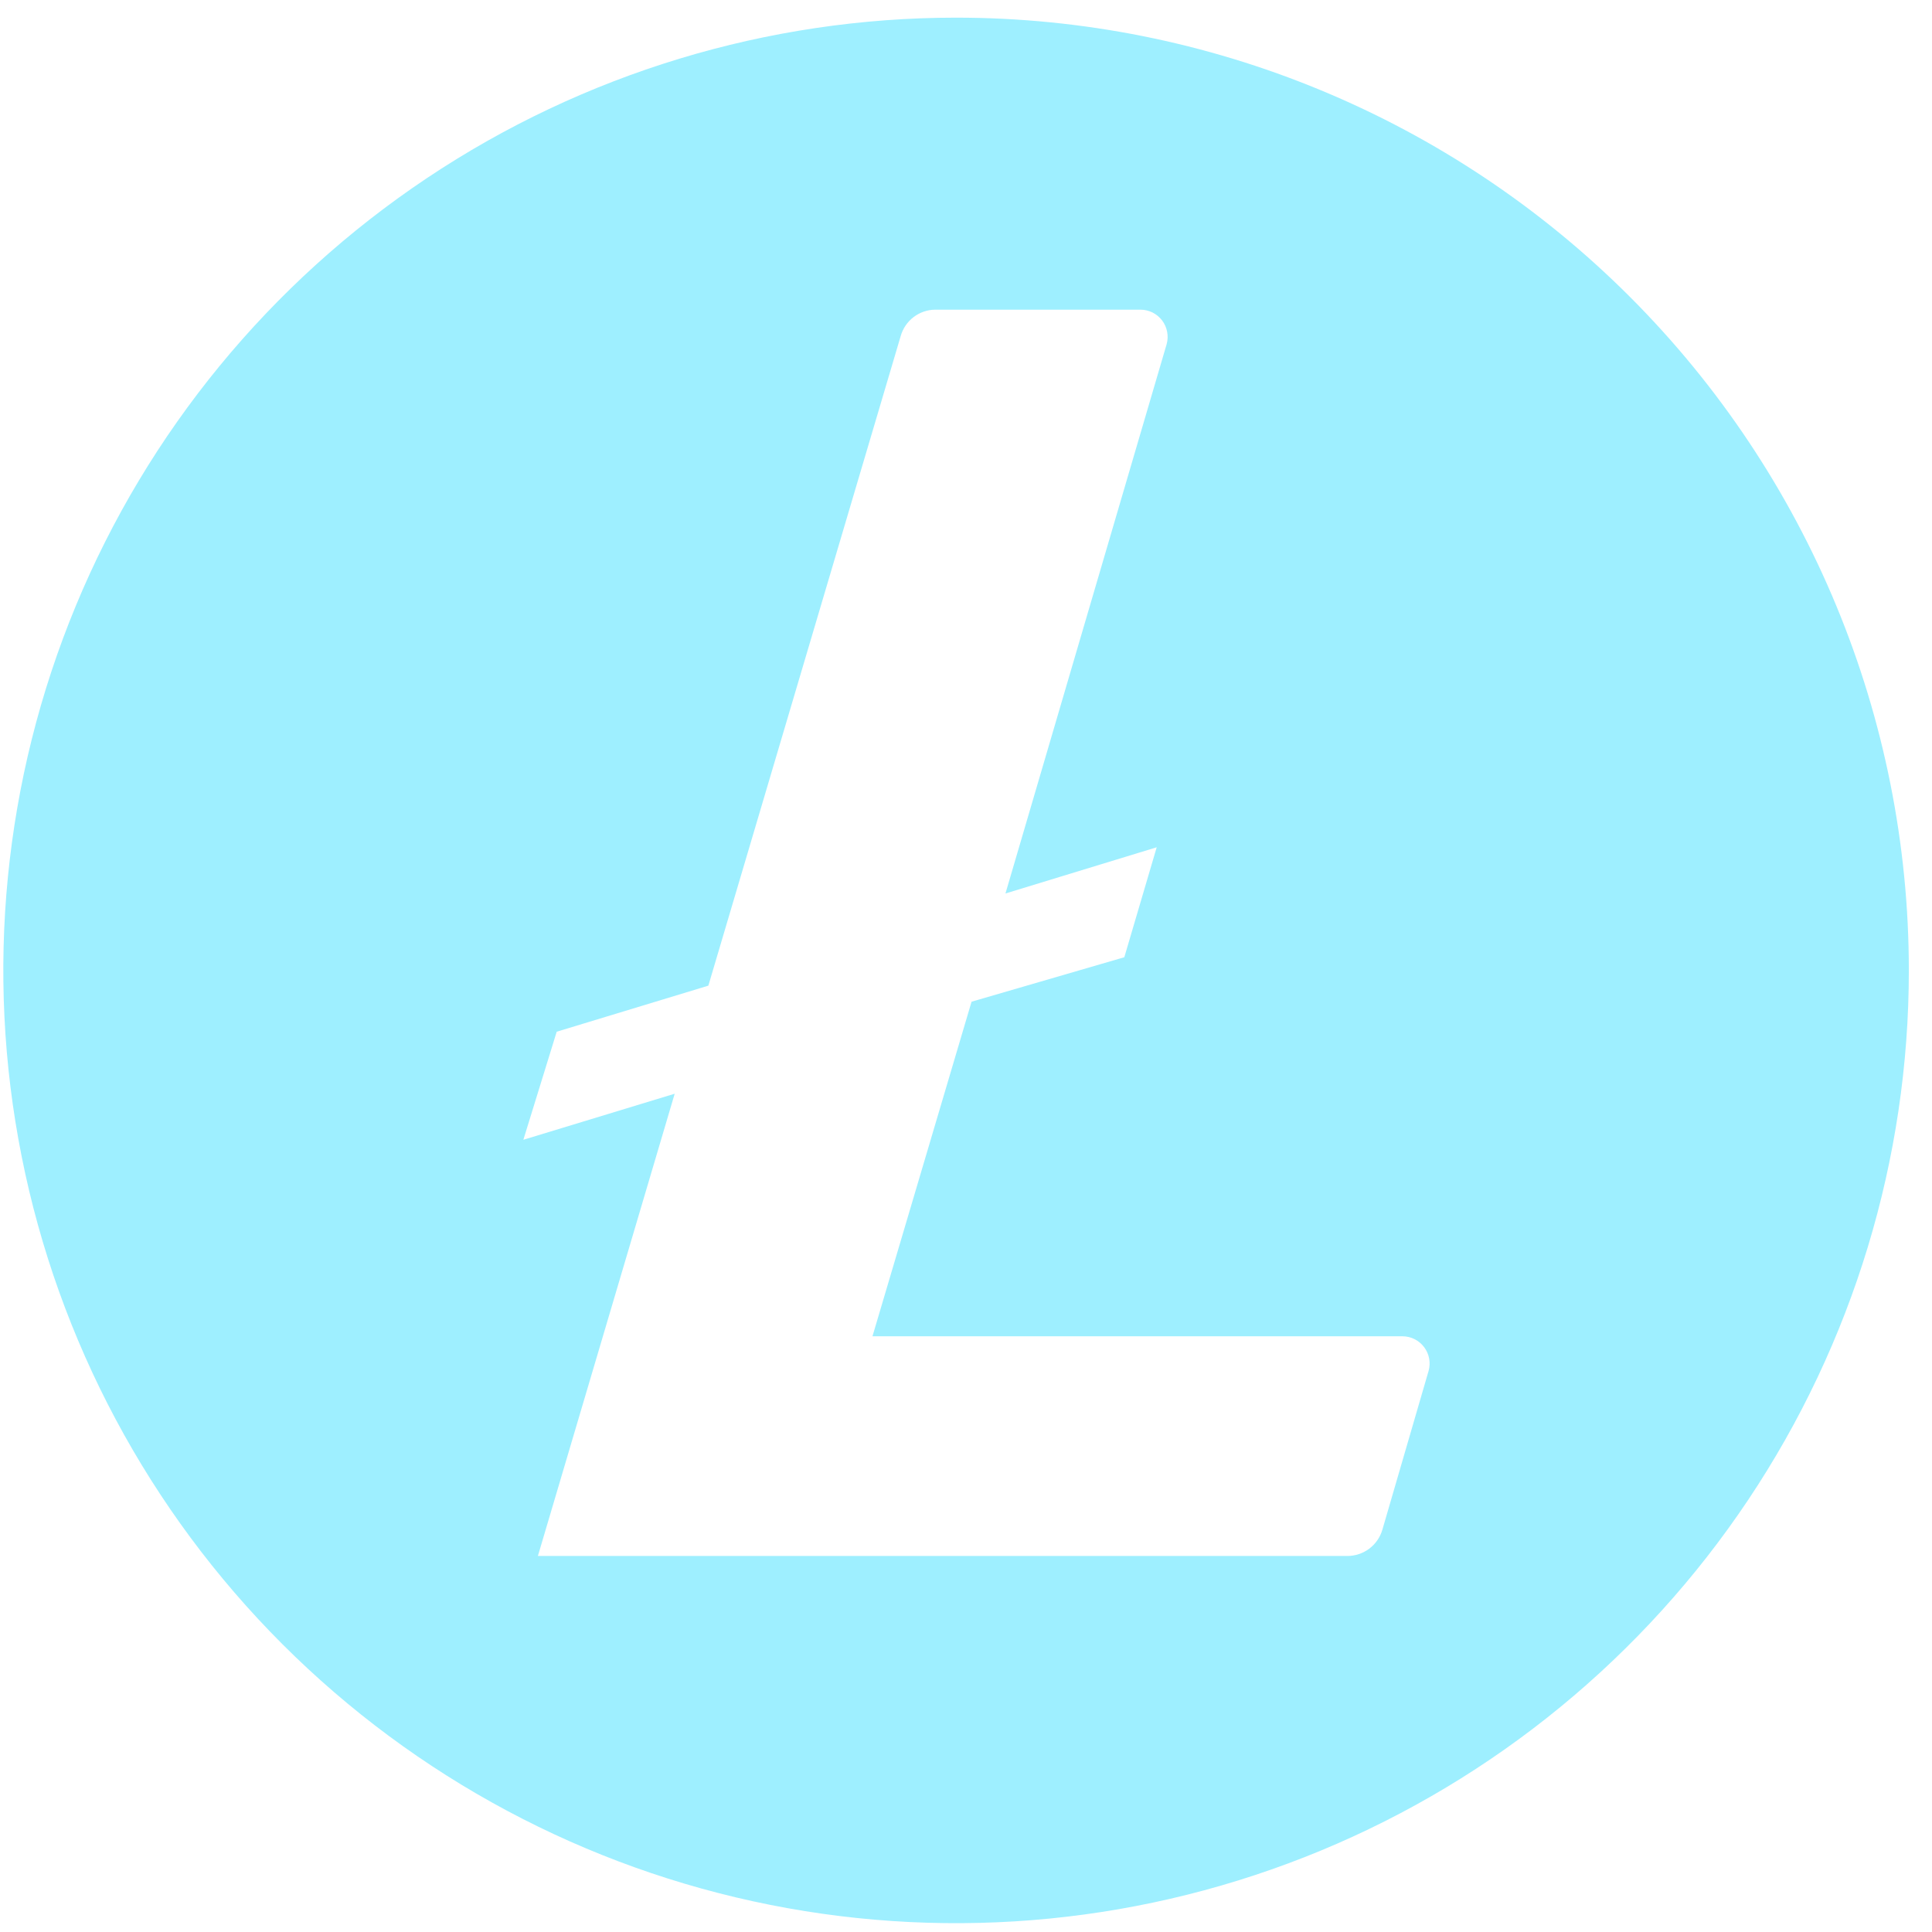 <svg width="48" height="48" viewBox="0 0 73 73" fill="none" xmlns="http://www.w3.org/2000/svg">
<g id="simple-icons:litecoin" clip-path="url(#clip0_521_174)">
<path id="Vector" d="M36.125 0.667C29.005 0.667 22.045 2.778 16.125 6.734C10.204 10.69 5.59 16.312 2.865 22.89C0.141 29.468 -0.572 36.707 0.817 43.69C2.206 50.673 5.634 57.088 10.669 62.123C15.704 67.157 22.119 70.586 29.102 71.975C36.085 73.364 43.324 72.651 49.902 69.926C56.48 67.202 62.102 62.587 66.058 56.667C70.014 50.747 72.125 43.787 72.125 36.667C72.125 27.119 68.332 17.962 61.581 11.211C54.83 4.46 45.673 0.667 36.125 0.667ZM35.339 11.701H43.091C43.25 11.701 43.406 11.738 43.548 11.808C43.69 11.879 43.814 11.982 43.91 12.108C44.005 12.234 44.071 12.381 44.1 12.537C44.13 12.693 44.124 12.853 44.081 13.006L37.991 33.76L43.706 32.014L42.482 36.169L36.71 37.849L32.966 50.491H52.994C53.153 50.492 53.309 50.529 53.451 50.6C53.593 50.672 53.716 50.775 53.811 50.902C53.907 51.029 53.971 51.176 54 51.332C54.029 51.488 54.022 51.649 53.978 51.802L52.232 57.802C52.148 58.087 51.975 58.338 51.737 58.516C51.499 58.695 51.209 58.791 50.912 58.792H20.324L25.493 41.326L19.775 43.066L21.035 38.983L26.765 37.243L34.031 12.703C34.111 12.416 34.282 12.163 34.518 11.982C34.755 11.801 35.044 11.702 35.342 11.701H35.339Z" fill="#9EEFFF"/>
</g>
<defs>
<clipPath id="clip0_521_174">
<rect width="72" height="72" fill="white" transform="translate(0.125 0.667)"/>
</clipPath>
</defs>
</svg>
